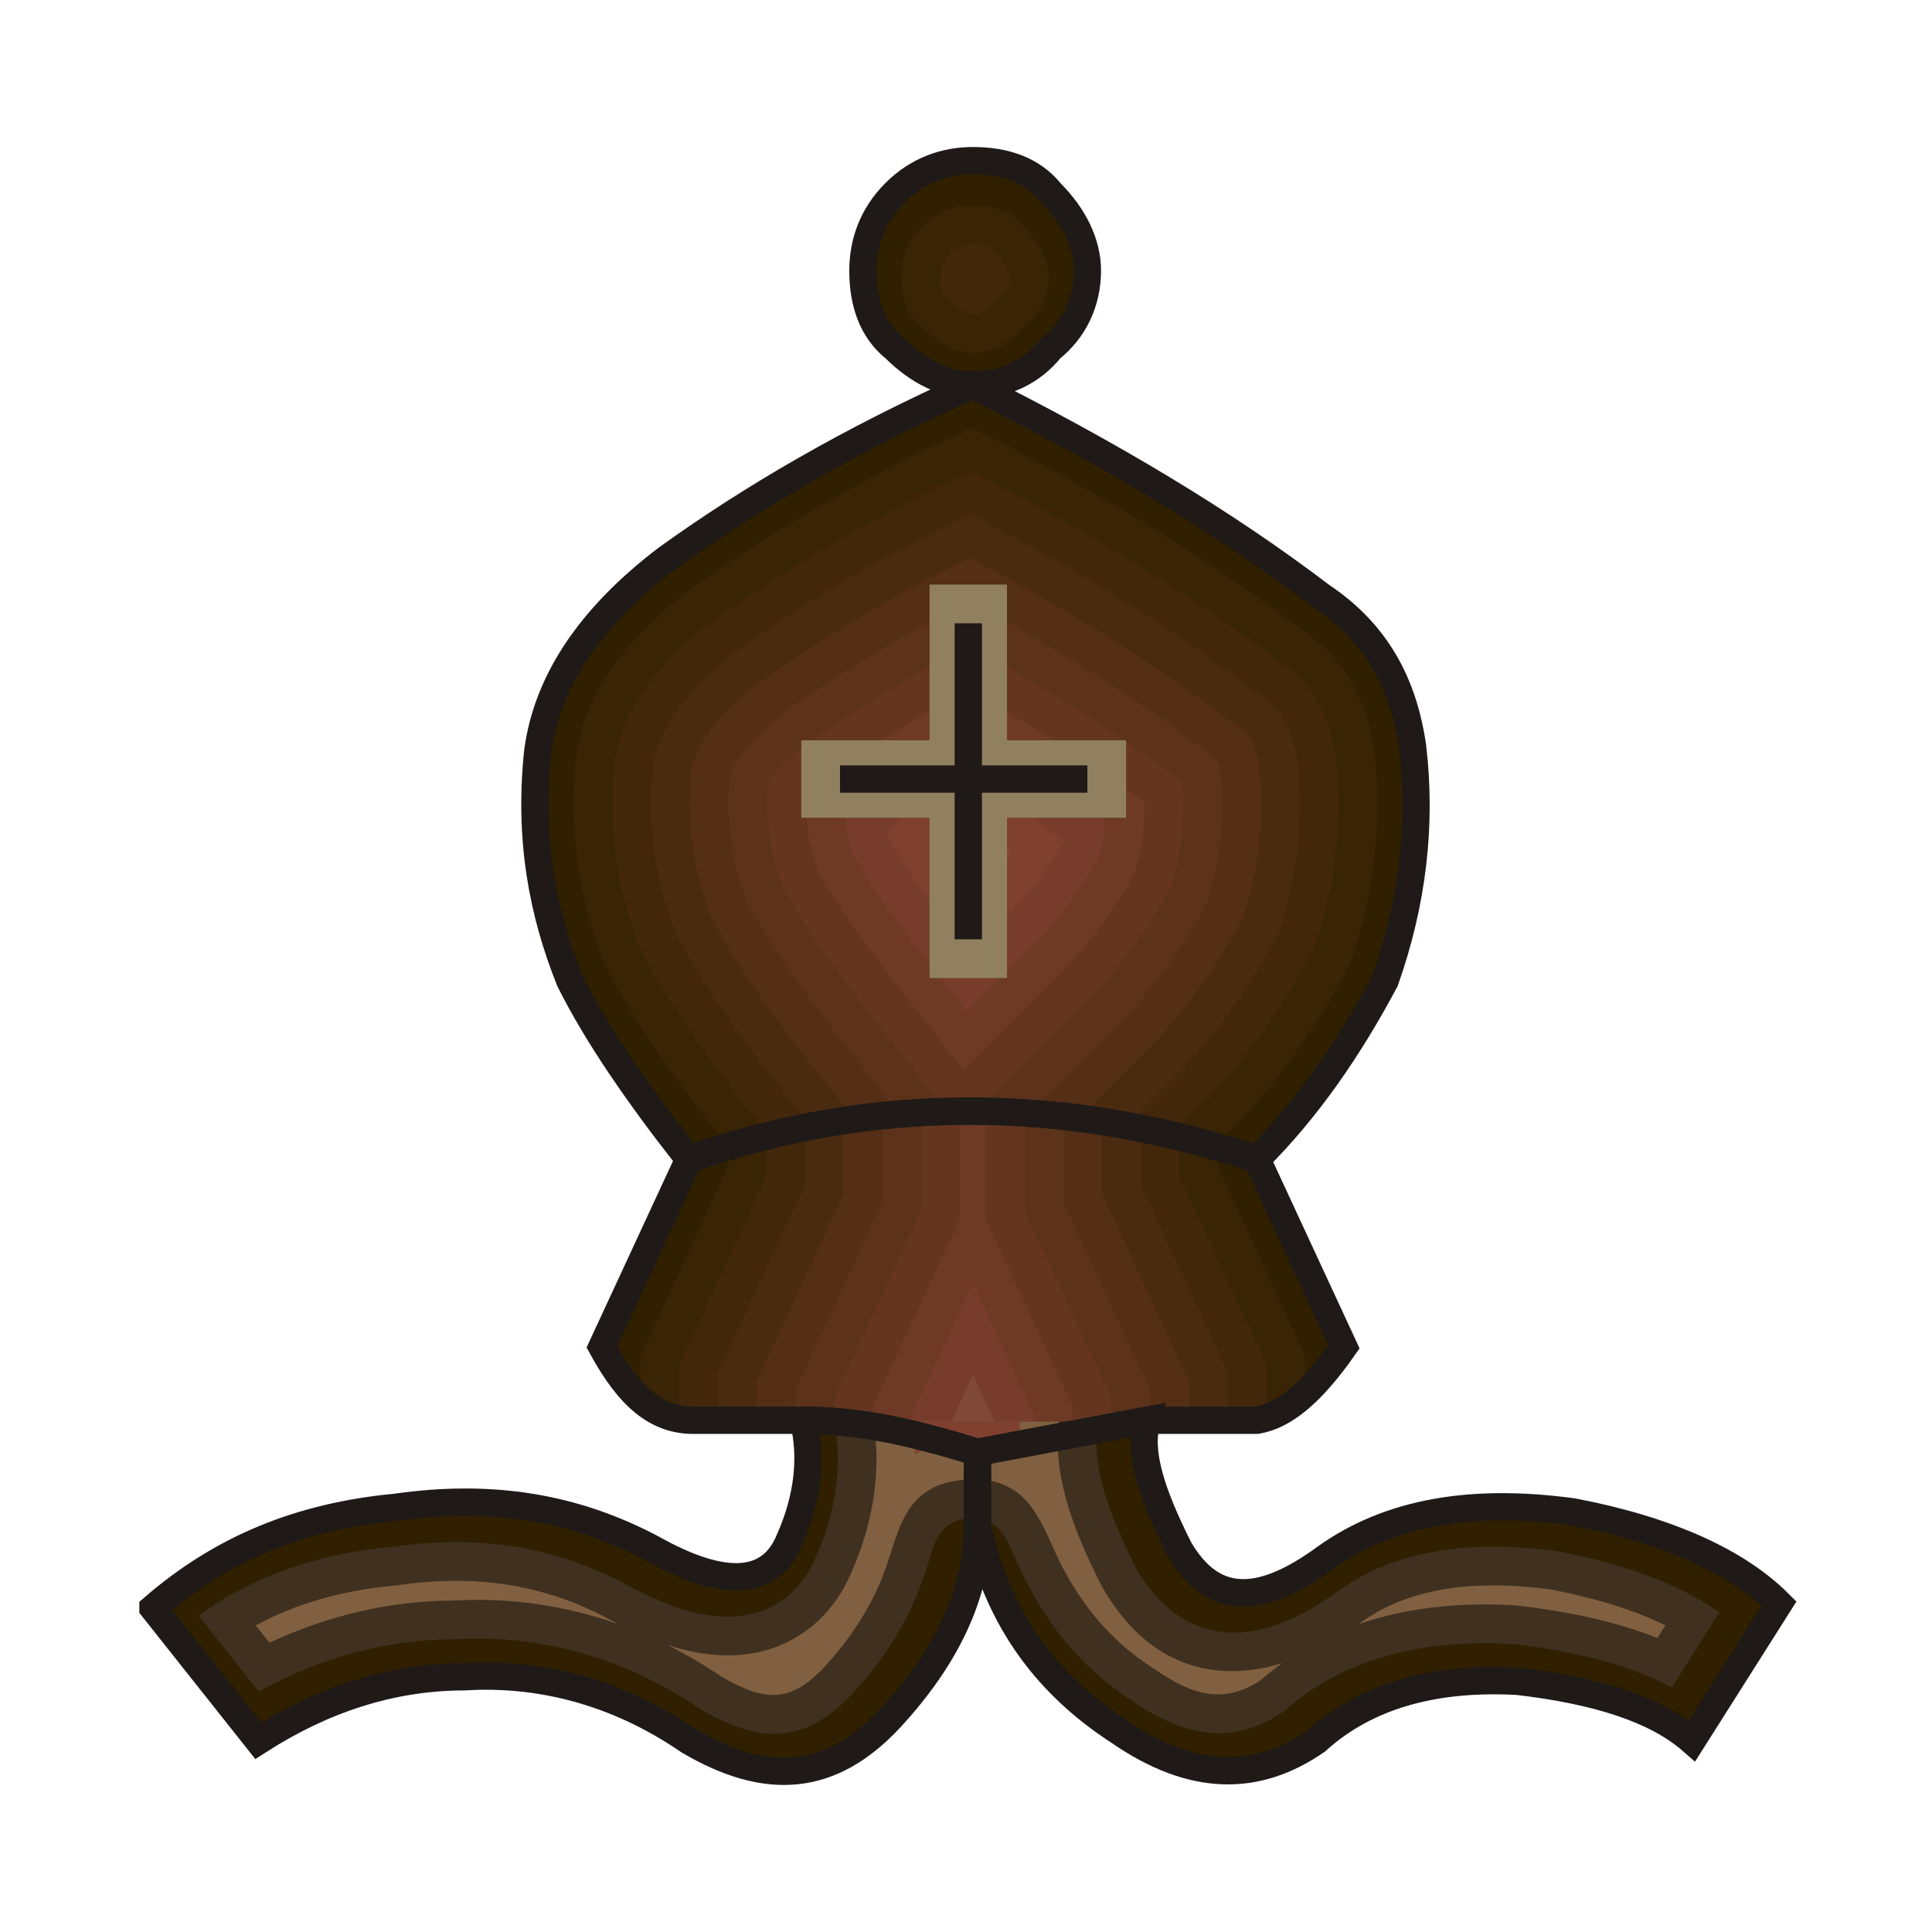 <?xml version="1.0" encoding="UTF-8" standalone="no"?>
<!-- Creator: CorelDRAW -->

<svg
   xmlns:dc="http://purl.org/dc/elements/1.1/"
   xmlns:cc="http://creativecommons.org/ns#"
   xmlns:rdf="http://www.w3.org/1999/02/22-rdf-syntax-ns#"
   xmlns:svg="http://www.w3.org/2000/svg"
   xmlns="http://www.w3.org/2000/svg"
   xmlns:sodipodi="http://sodipodi.sourceforge.net/DTD/sodipodi-0.dtd"
   xmlns:inkscape="http://www.inkscape.org/namespaces/inkscape"
   xml:space="preserve"
   width="99.802mm"
   height="99.802mm"
   style="shape-rendering:geometricPrecision; text-rendering:geometricPrecision; image-rendering:optimizeQuality; fill-rule:evenodd; clip-rule:evenodd"
   viewBox="0 0 99.802 99.802"
   id="svg4756"
   version="1.1"
   inkscape:version="0.91 r13725"
   sodipodi:docname="bb.svg"><sodipodi:namedview
   pagecolor="#ffffff"
   bordercolor="#666666"
   borderopacity="1"
   objecttolerance="10"
   gridtolerance="10"
   guidetolerance="10"
   inkscape:pageopacity="0"
   inkscape:pageshadow="2"
   inkscape:window-width="640"
   inkscape:window-height="480"
   id="namedview4810"
   showgrid="false"
   inkscape:zoom="0.66736449"
   inkscape:cx="176.81492"
   inkscape:cy="176.81492"
   inkscape:window-x="0"
   inkscape:window-y="0"
   inkscape:window-maximized="0"
   inkscape:current-layer="Layer_x0020_1" />
 <defs
   id="defs4758">
  <style
   type="text/css"
   id="style4760">
   <![CDATA[
    .str1 {stroke:white;stroke-width:0.076}
    .str0 {stroke:#1F1A17;stroke-width:1.411}
    .fil22 {fill:none}

    .fil0 {fill:#302000}
    .fil1 {fill:#392405}
    .fil2 {fill:#42270B}
    .fil3 {fill:#4B2B10}
    .fil4 {fill:#542E15}
    .fil5 {fill:#5C321B}
    .fil6 {fill:#653520}
    .fil7 {fill:#6E3925}
    .fil8 {fill:#773C2B}
    .fil9 {fill:#804030}

    .fil10 {fill:#804838}

    .fil11 {fill:#42270B}
    .fil12 {fill:#4B2B10}
    .fil13 {fill:#542E15}
    .fil14 {fill:#5C321B}
    .fil15 {fill:#653520}
    .fil16 {fill:#6E3925}
    .fil17 {fill:#773C2B}

    .fil18 {fill:#403020}
    .fil19 {fill:#806040}
    .fil20 {fill:#804030}

    .fil21 {fill:#908060}
   ]]>
  </style>
 </defs>
 <g
   id="Layer_x0020_1">
  <g
   id="_55544352">
   <g
   id="g4765">
    <path
   id="_56408872"
   class="fil0"
   d="M50.833 20.184c1.408,-0.145 2.611,-0.82 3.445,-1.863 1.183,-0.946 1.893,-2.366 1.893,-4.022 0,-1.42 -0.71,-2.84 -1.893,-4.022 -0.946,-1.183 -2.366,-1.657 -4.022,-1.657 -1.42,0 -2.839,0.473 -4.022,1.657 -1.183,1.183 -1.657,2.602 -1.657,4.022 0,1.656 0.473,3.076 1.657,4.022 1.012,1.012 2.197,1.678 3.408,1.849 -6.109,2.763 -11.117,5.739 -15.238,8.716 -4.022,3.076 -6.152,6.388 -6.625,9.937 -0.473,4.496 0.237,8.282 1.656,11.831 1.42,2.84 3.549,5.915 6.152,9.228l-4.496 9.701c1.42,2.602 2.839,3.785 4.732,3.785l5.679 0c0.473,1.893 0.237,4.022 -0.71,6.152 -0.946,2.366 -3.313,2.603 -7.099,0.474 -4.022,-2.13 -8.281,-2.839 -13.25,-2.13 -4.968,0.473 -8.991,2.13 -12.54,5.205l5.442 6.861c3.312,-2.129 6.861,-3.312 10.647,-3.312 3.785,-0.237 7.808,0.71 11.594,3.312 4.022,2.366 7.335,2.129 10.411,-1.183 1.708,-1.851 2.93,-3.809 3.737,-5.808 1.386,-3.435 0.319,-3.434 2.157,-0.015 1.373,2.554 3.234,4.781 5.937,6.533 3.785,2.602 7.098,2.602 10.174,0.473 2.603,-2.366 6.152,-3.312 10.411,-3.076 4.023,0.473 7.099,1.42 8.991,3.076l4.496 -7.098c-2.129,-2.129 -5.679,-3.785 -10.647,-4.732 -5.205,-0.71 -9.464,0 -12.777,2.366 -3.549,2.603 -5.916,2.366 -7.572,-0.473 -1.42,-2.839 -2.13,-4.969 -1.657,-6.625l5.679 0c1.42,-0.237 2.839,-1.42 4.496,-3.785l-4.496 -9.701c2.603,-2.603 4.732,-5.679 6.625,-9.228 1.42,-4.022 1.893,-8.044 1.42,-12.067 -0.473,-3.313 -1.893,-5.916 -4.732,-7.808 -4.833,-3.682 -10.563,-7.141 -17.405,-10.594z" />
    <g
   id="g4768">
     <path
   id="_56989480"
   class="fil1"
   d="M35.597 30.491c-2.795,2.142 -5.339,4.953 -5.833,8.57 -0.395,3.788 0.097,7.242 1.496,10.773 1.561,3.1 3.761,6.091 5.899,8.812l0.758 0.964 -0.126 0.272 24.931 0 -0.198 -0.426 0.988 -0.988c2.526,-2.526 4.518,-5.483 6.203,-8.621 1.232,-3.55 1.709,-7.259 1.273,-11.001 -0.398,-2.75 -1.515,-4.84 -3.858,-6.403l-0.052 -0.035 -0.05 -0.038c-5.213,-3.972 -10.978,-7.3 -16.818,-10.26 -5.114,2.33 -10.051,5.091 -14.611,8.382zm14.643 -12.256l0.388 -0.04c0.835,-0.086 1.564,-0.468 2.088,-1.123l0.139 -0.174 0.174 -0.139c0.763,-0.611 1.142,-1.486 1.142,-2.46 0,-0.986 -0.635,-1.936 -1.307,-2.608l-0.079 -0.079 -0.069 -0.087c-0.592,-0.741 -1.561,-0.906 -2.46,-0.906 -1.018,0 -1.886,0.349 -2.608,1.071 -0.722,0.721 -1.071,1.591 -1.071,2.608 0,0.899 0.165,1.868 0.906,2.46l0.087 0.069 0.078 0.078c0.603,0.603 1.411,1.161 2.274,1.283l0.318 0.045z" />
     <path
   id="_57155728"
   class="fil2"
   d="M36.791 32.096c-2.326,1.786 -4.615,4.181 -5.041,7.205 -0.352,3.425 0.085,6.521 1.337,9.713 1.496,2.946 3.611,5.809 5.645,8.396l1.515 1.928 -0.252 0.543 20.522 0 -0.395 -0.853 1.975 -1.976c2.348,-2.348 4.205,-5.101 5.779,-8.011 1.094,-3.216 1.518,-6.551 1.128,-9.937 -0.319,-2.171 -1.127,-3.76 -2.985,-4.998l-0.105 -0.07 -0.1 -0.076c-4.859,-3.702 -10.214,-6.834 -15.65,-9.628 -4.674,2.185 -9.187,4.746 -13.373,7.764zm13.488 -15.876l0.145 -0.015c0.301,-0.031 0.543,-0.147 0.732,-0.383l0.278 -0.347 0.347 -0.278c0.286,-0.229 0.391,-0.536 0.391,-0.898 0,-0.374 -0.478,-0.951 -0.72,-1.193l-0.157 -0.157 -0.139 -0.173c-0.1,-0.126 -0.765,-0.155 -0.899,-0.155 -0.487,0 -0.848,0.139 -1.194,0.486 -0.346,0.345 -0.484,0.707 -0.484,1.193 0,0.134 0.03,0.798 0.155,0.898l0.173 0.139 0.157 0.157c0.265,0.265 0.751,0.662 1.14,0.717l0.076 0.011z" />
     <path
   id="_41780168"
   class="fil3"
   d="M37.985 33.7c-1.846,1.422 -3.893,3.429 -4.25,5.845 -0.309,3.059 0.075,5.799 1.179,8.649 1.431,2.794 3.462,5.527 5.39,7.98l2.273 2.892 -0.378 0.815 16.113 0 -0.593 -1.279 2.963 -2.963c2.168,-2.168 3.889,-4.716 5.353,-7.399 0.956,-2.876 1.329,-5.85 0.985,-8.875 -0.237,-1.587 -0.745,-2.683 -2.111,-3.594l-0.158 -0.105 -0.15 -0.115c-4.503,-3.431 -9.447,-6.363 -14.478,-8.987 -4.236,2.034 -8.327,4.39 -12.139,7.136z" />
     <path
   id="_56982376"
   class="fil4"
   d="M39.18 35.304c-1.351,1.044 -3.173,2.71 -3.46,4.492 -0.265,2.691 0.066,5.074 1.022,7.58 1.367,2.641 3.313,5.245 5.135,7.563l3.03 3.857 -0.503 1.086 11.705 0 -0.79 -1.706 3.951 -3.951c1.987,-1.987 3.573,-4.329 4.924,-6.784 0.82,-2.538 1.142,-5.152 0.844,-7.818 -0.149,-0.991 -0.377,-1.615 -1.236,-2.188l-0.21 -0.14 -0.201 -0.153c-4.146,-3.159 -8.678,-5.885 -13.3,-8.337 -3.799,1.876 -7.471,4.025 -10.909,6.499z" />
     <path
   id="_57017592"
   class="fil5"
   d="M40.38 36.905c-0.843,0.656 -2.459,2.055 -2.676,3.158 -0.218,2.315 0.061,4.34 0.867,6.495 1.303,2.488 3.163,4.962 4.878,7.145l3.788 4.821 -0.629 1.358 7.296 0 -0.988 -2.132 4.939 -4.939c1.804,-1.804 3.254,-3.939 4.493,-6.165 0.687,-2.197 0.958,-4.444 0.708,-6.751 -0.032,-0.199 -0.091,-0.502 -0.166,-0.645 -0.051,-0.052 -0.143,-0.115 -0.198,-0.151l-0.263 -0.175 -0.251 -0.191c-3.786,-2.884 -7.907,-5.402 -12.118,-7.675 -3.364,1.711 -6.618,3.647 -9.68,5.848z" />
     <path
   id="_40867176"
   class="fil6"
   d="M41.585 38.502c-0.529,0.417 -1.634,1.363 -1.907,1.939 -0.154,1.891 0.078,3.533 0.723,5.301 1.239,2.336 3.012,4.679 4.62,6.726l4.546 5.785 -0.755 1.629 2.887 0 -1.186 -2.559 5.926 -5.926c1.62,-1.62 2.933,-3.544 4.057,-5.541 0.531,-1.772 0.758,-3.577 0.599,-5.432l-0.131 -0.1c-3.424,-2.609 -7.133,-4.911 -10.931,-7.002 -2.929,1.537 -5.765,3.254 -8.449,5.18z" />
     <path
   id="_57681800"
   class="fil7"
   d="M42.776 40.109c-0.332,0.26 -0.825,0.671 -1.136,1.025 -0.05,1.333 0.142,2.516 0.594,3.794 1.176,2.183 2.861,4.396 4.36,6.304l3.16 4.022 5.271 -5.271c1.433,-1.433 2.608,-3.144 3.617,-4.911 0.337,-1.187 0.517,-2.386 0.503,-3.614 -2.887,-2.147 -5.972,-4.081 -9.132,-5.858 -2.502,1.357 -4.928,2.854 -7.239,4.51z" />
     <path
   id="_56988448"
   class="fil8"
   d="M43.966 41.716c-0.101,0.079 -0.212,0.168 -0.322,0.262 0.04,0.726 0.179,1.41 0.426,2.14 1.114,2.031 2.707,4.109 4.097,5.878l1.768 2.249 3.677 -3.677c1.244,-1.244 2.279,-2.737 3.171,-4.273 0.161,-0.612 0.273,-1.227 0.327,-1.85 -2.274,-1.637 -4.665,-3.146 -7.11,-4.554 -2.078,1.168 -4.098,2.439 -6.034,3.825z" />
     <path
   id="_56890192"
   class="fil9"
   d="M45.789 42.877c0.035,0.144 0.075,0.289 0.122,0.438 1.052,1.878 2.55,3.819 3.828,5.445l0.375 0.477 2.083 -2.083c1.052,-1.052 1.943,-2.321 2.716,-3.624 0.013,-0.054 0.025,-0.108 0.037,-0.162 -1.607,-1.114 -3.267,-2.166 -4.959,-3.167 -1.435,0.838 -2.839,1.729 -4.201,2.676z" />
     <path
   id="_58601392"
   class="fil10"
   d="M48.385 43.541c0.592,0.913 1.261,1.826 1.915,2.682l0.483 -0.483c0.533,-0.533 1.023,-1.137 1.473,-1.775 -0.747,-0.49 -1.504,-0.967 -2.269,-1.433 -0.539,0.328 -1.074,0.665 -1.603,1.009z" />
    </g>
    <g
   id="g4780">
     <path
   id="_57017616"
   class="fil0"
   d="M69.421 69.582l-4.496 -9.701c-9.938,-3.313 -19.875,-3.313 -29.339,0l-4.496 9.701c1.42,2.602 2.839,3.785 4.732,3.785l5.679 0c3.076,0 5.916,0.71 8.991,1.656l8.754 -1.656 5.679 0c1.42,-0.237 2.839,-1.42 4.496,-3.785z" />
     <g
   id="g4783">
      <path
   id="_58011632"
   class="fil1"
   d="M67.421 71.974l0 -1.951 -4.496 -9.701 0 -1.062c-8.572,-2.474 -17.119,-2.483 -25.339,-0.027l0 1.089 -4.496 9.701 0 2.268c0.822,0.73 1.708,1.077 2.732,1.077l5.679 0c3.076,0 5.916,0.71 8.991,1.656l8.754 -1.656 5.679 0c0.817,-0.136 1.634,-0.586 2.496,-1.394z" />
      <path
   id="_56176856"
   class="fil11"
   d="M65.421 73.246l0 -2.782 -4.496 -9.701 0 -2.036c-7.207,-1.759 -14.38,-1.773 -21.339,-0.042l0 2.078 -4.496 9.701 0 2.84c0.236,0.043 0.48,0.064 0.732,0.064l5.679 0c3.076,0 5.916,0.71 8.991,1.656l8.754 -1.656 5.679 0c0.165,-0.028 0.33,-0.068 0.496,-0.121z" />
      <path
   id="_56884560"
   class="fil12"
   d="M63.421 73.368l0 -2.463 -4.496 -9.701 0 -2.92c-5.845,-1.166 -11.657,-1.181 -17.339,-0.046l0 2.966 -4.496 9.701 0 2.463 4.411 0c3.076,0 5.916,0.71 8.991,1.656l8.754 -1.656 4.175 0z" />
      <path
   id="_55542608"
   class="fil13"
   d="M61.421 73.368l0 -2.022 -4.496 -9.701 0 -3.715c-4.487,-0.695 -8.948,-0.709 -13.339,-0.043l0 3.759 -4.496 9.701 0 2.022 2.411 0c3.076,0 5.916,0.71 8.991,1.656l8.754 -1.656 2.175 0z" />
      <path
   id="_57156792"
   class="fil14"
   d="M59.421 73.368l0 -1.581 -4.496 -9.701 0 -4.421c-3.134,-0.344 -6.252,-0.356 -9.339,-0.035l0 4.455 -4.496 9.701 0 1.581 0.411 0c3.076,0 5.916,0.71 8.991,1.656l8.754 -1.656 0.175 0z" />
      <path
   id="_55578176"
   class="fil15"
   d="M57.421 73.713l0 -1.485 -4.496 -9.701 0 -5.037c-1.787,-0.116 -3.568,-0.123 -5.339,-0.021l0 5.058 -4.496 9.701 0 1.202c2.484,0.192 4.862,0.812 7.402,1.593l6.929 -1.311z" />
      <path
   id="_41773856"
   class="fil16"
   d="M55.421 74.091l0 -1.423 -4.496 -9.701 0 -5.562c-0.447,-0.009 -0.893,-0.011 -1.339,-0.005l0 5.568 -4.496 9.701 0 1.007c1.784,0.295 3.55,0.778 5.402,1.348l4.929 -0.932z" />
      <path
   id="_56888720"
   class="fil17"
   d="M53.421 74.47l0 -1.36 -3.165 -6.83 -3.165 6.83 0 0.971c1.117,0.264 2.243,0.587 3.402,0.944l2.929 -0.554z" />
      <path
   id="_42589672"
   class="fil10"
   d="M51.421 74.848l0 -1.298 -1.165 -2.514 -1.165 2.514 0 1.056c0.463,0.132 0.93,0.272 1.402,0.417l0.929 -0.176z" />
     </g>
    </g>
    <g
   id="g4794">
     <path
   id="_40916040"
   class="fil18"
   d="M43.091 73.43c0.459,2.341 0.043,4.758 -0.916,6.931 -0.397,0.975 -1.018,1.821 -1.91,2.398 -2.484,1.606 -5.67,0.352 -7.988,-0.948 -3.816,-2.014 -7.744,-2.515 -12.01,-1.906l-0.047 0.007 -0.047 0.004c-3.737,0.356 -6.973,1.434 -9.918,3.54l3.112 3.923c3.116,-1.707 6.493,-2.689 10.104,-2.7 4.585,-0.272 8.946,1.04 12.728,3.622 3.056,1.781 5.379,1.833 7.87,-0.85 1.412,-1.53 2.571,-3.264 3.351,-5.199 0.23,-0.571 0.424,-1.141 0.594,-1.732 0.298,-1.035 0.715,-2.01 2.042,-2.094 1.344,-0.085 1.876,0.852 2.299,1.854 0.254,0.602 0.529,1.182 0.838,1.758 1.286,2.392 2.972,4.316 5.263,5.802l0.023 0.015 0.022 0.015c2.623,1.803 5.103,2.36 7.803,0.544 3.26,-2.898 7.49,-3.733 11.759,-3.496l0.062 0.003 0.061 0.007c2.653,0.312 5.706,0.899 8.174,2.247l2.459 -3.883c-2.373,-1.699 -5.658,-2.64 -8.349,-3.157 -3.854,-0.519 -8.011,-0.319 -11.283,2.012 -1.993,1.459 -4.553,2.766 -7.068,1.93 -1.522,-0.506 -2.612,-1.66 -3.403,-3.016l-0.032 -0.056 -0.029 -0.058c-1.095,-2.188 -2.366,-4.99 -1.917,-7.52l-13.648 0z" />
     <path
   id="_57646320"
   class="fil19"
   d="M45.122 73.43c0.423,2.613 -0.041,5.289 -1.106,7.713 -0.553,1.345 -1.435,2.5 -2.666,3.296 -2.147,1.387 -4.587,1.276 -6.876,0.537 0.958,0.476 1.89,1.022 2.792,1.633 2.193,1.27 3.535,1.421 5.337,-0.517 1.245,-1.35 2.274,-2.88 2.962,-4.587 0.89,-2.208 0.961,-4.859 4.365,-5.074 3.44,-0.216 3.88,2.533 5.024,4.66 1.126,2.095 2.581,3.769 4.59,5.071l0.045 0.03 0.045 0.031c1.894,1.302 3.511,1.849 5.454,0.599 0.375,-0.327 0.76,-0.63 1.156,-0.911 -3.499,1.076 -6.925,0.155 -9.255,-3.84l-0.065 -0.111 -0.058 -0.115c-1.279,-2.557 -2.538,-5.505 -2.153,-8.414l-9.592 0zm-13.189 10.468c-0.207,-0.107 -0.411,-0.217 -0.611,-0.329 -3.435,-1.807 -6.933,-2.232 -10.772,-1.683l-0.093 0.013 -0.094 0.009c-2.64,0.251 -4.986,0.886 -7.153,2.056l0.71 0.895c2.967,-1.382 6.139,-2.16 9.488,-2.179 2.949,-0.168 5.819,0.261 8.524,1.218zm38.244 0.003c2.515,-0.867 5.242,-1.132 7.998,-0.979l0.123 0.007 0.123 0.014c2.355,0.277 4.892,0.75 7.192,1.676l0.418 -0.659c-1.88,-0.924 -4.094,-1.502 -5.882,-1.849 -3.308,-0.439 -6.972,-0.343 -9.79,1.659 -0.06,0.044 -0.121,0.088 -0.181,0.131z" />
     <path
   id="_56883808"
   class="fil20"
   d="M47.144 73.43c0.078,0.565 0.121,1.133 0.131,1.7 0.715,-0.388 1.553,-0.633 2.53,-0.694 1.174,-0.074 2.095,0.059 2.839,0.342 -0.011,-0.447 0.006,-0.897 0.054,-1.348l-5.554 0z" />
    </g>
   </g>
   <polygon
   id="_58601416"
   class="fil21"
   points="52.019,42.243 52.019,50.524 48.019,50.524 48.019,42.243 41.394,42.243 41.394,38.243 48.019,38.243 48.019,30.198 52.019,30.198 52.019,38.243 58.171,38.243 58.171,42.243 " />
   <g
   id="g4800">
    <polygon
   id="_41789240"
   class="fil22 str0"
   points="50.019,40.243 50.019,48.524 50.019,40.243 43.394,40.243 50.019,40.243 50.019,32.198 50.019,40.243 56.171,40.243 " />
    <path
   id="_42307400"
   class="fil22 str0"
   d="M50.256 19.894c1.656,0 3.076,-0.71 4.022,-1.893 1.183,-0.946 1.893,-2.366 1.893,-4.022 0,-1.42 -0.71,-2.84 -1.893,-4.022 -0.946,-1.183 -2.366,-1.657 -4.022,-1.657 -1.42,0 -2.839,0.473 -4.022,1.657 -1.183,1.183 -1.657,2.602 -1.657,4.022 0,1.656 0.473,3.076 1.657,4.022 1.183,1.183 2.602,1.893 4.022,1.893z" />
    <path
   id="_41733272"
   class="fil22 str0"
   d="M72.971 38.587c-0.473,-3.313 -1.893,-5.916 -4.732,-7.808 -4.968,-3.785 -10.884,-7.335 -17.982,-10.884 -6.388,2.84 -11.594,5.916 -15.853,8.992 -4.022,3.076 -6.152,6.388 -6.625,9.937 -0.473,4.496 0.237,8.282 1.656,11.831 1.42,2.84 3.549,5.915 6.152,9.228 9.464,-3.313 19.401,-3.313 29.339,0 2.603,-2.603 4.732,-5.679 6.625,-9.228 1.42,-4.022 1.893,-8.044 1.42,-12.067z" />
    <path
   id="_41789424"
   class="fil22 str0"
   d="M35.586 59.881l-4.496 9.701c1.42,2.602 2.839,3.785 4.732,3.785l5.679 0c3.076,0 5.916,0.71 8.991,1.656l8.754 -1.656 5.679 0c1.42,-0.237 2.839,-1.42 4.496,-3.785l-4.496 -9.701c-9.938,-3.313 -19.875,-3.313 -29.339,0z" />
    <path
   id="_41553328"
   class="fil22 str0"
   d="M7.903 83.069l5.442 6.861c3.312,-2.129 6.861,-3.312 10.647,-3.312 3.785,-0.237 7.808,0.71 11.594,3.312 4.022,2.366 7.335,2.129 10.411,-1.183 2.839,-3.076 4.496,-6.388 4.496,-9.938l0 -3.786c-3.076,-0.946 -5.915,-1.656 -8.991,-1.656 0.473,1.893 0.237,4.022 -0.71,6.152 -0.946,2.366 -3.313,2.603 -7.099,0.474 -4.022,-2.13 -8.281,-2.839 -13.25,-2.13 -4.968,0.473 -8.991,2.13 -12.54,5.205z" />
    <path
   id="_56981792"
   class="fil22 str0"
   d="M50.493 75.024l0 3.786c0.946,4.496 3.313,8.044 7.335,10.647 3.785,2.602 7.098,2.602 10.174,0.473 2.603,-2.366 6.152,-3.312 10.411,-3.076 4.023,0.473 7.099,1.42 8.991,3.076l4.496 -7.098c-2.129,-2.129 -5.679,-3.785 -10.647,-4.732 -5.205,-0.71 -9.464,0 -12.777,2.366 -3.549,2.603 -5.916,2.366 -7.572,-0.473 -1.42,-2.839 -2.13,-4.969 -1.657,-6.625l-8.754 1.656z" />
   </g>
  </g>
  
 </g>
</svg>